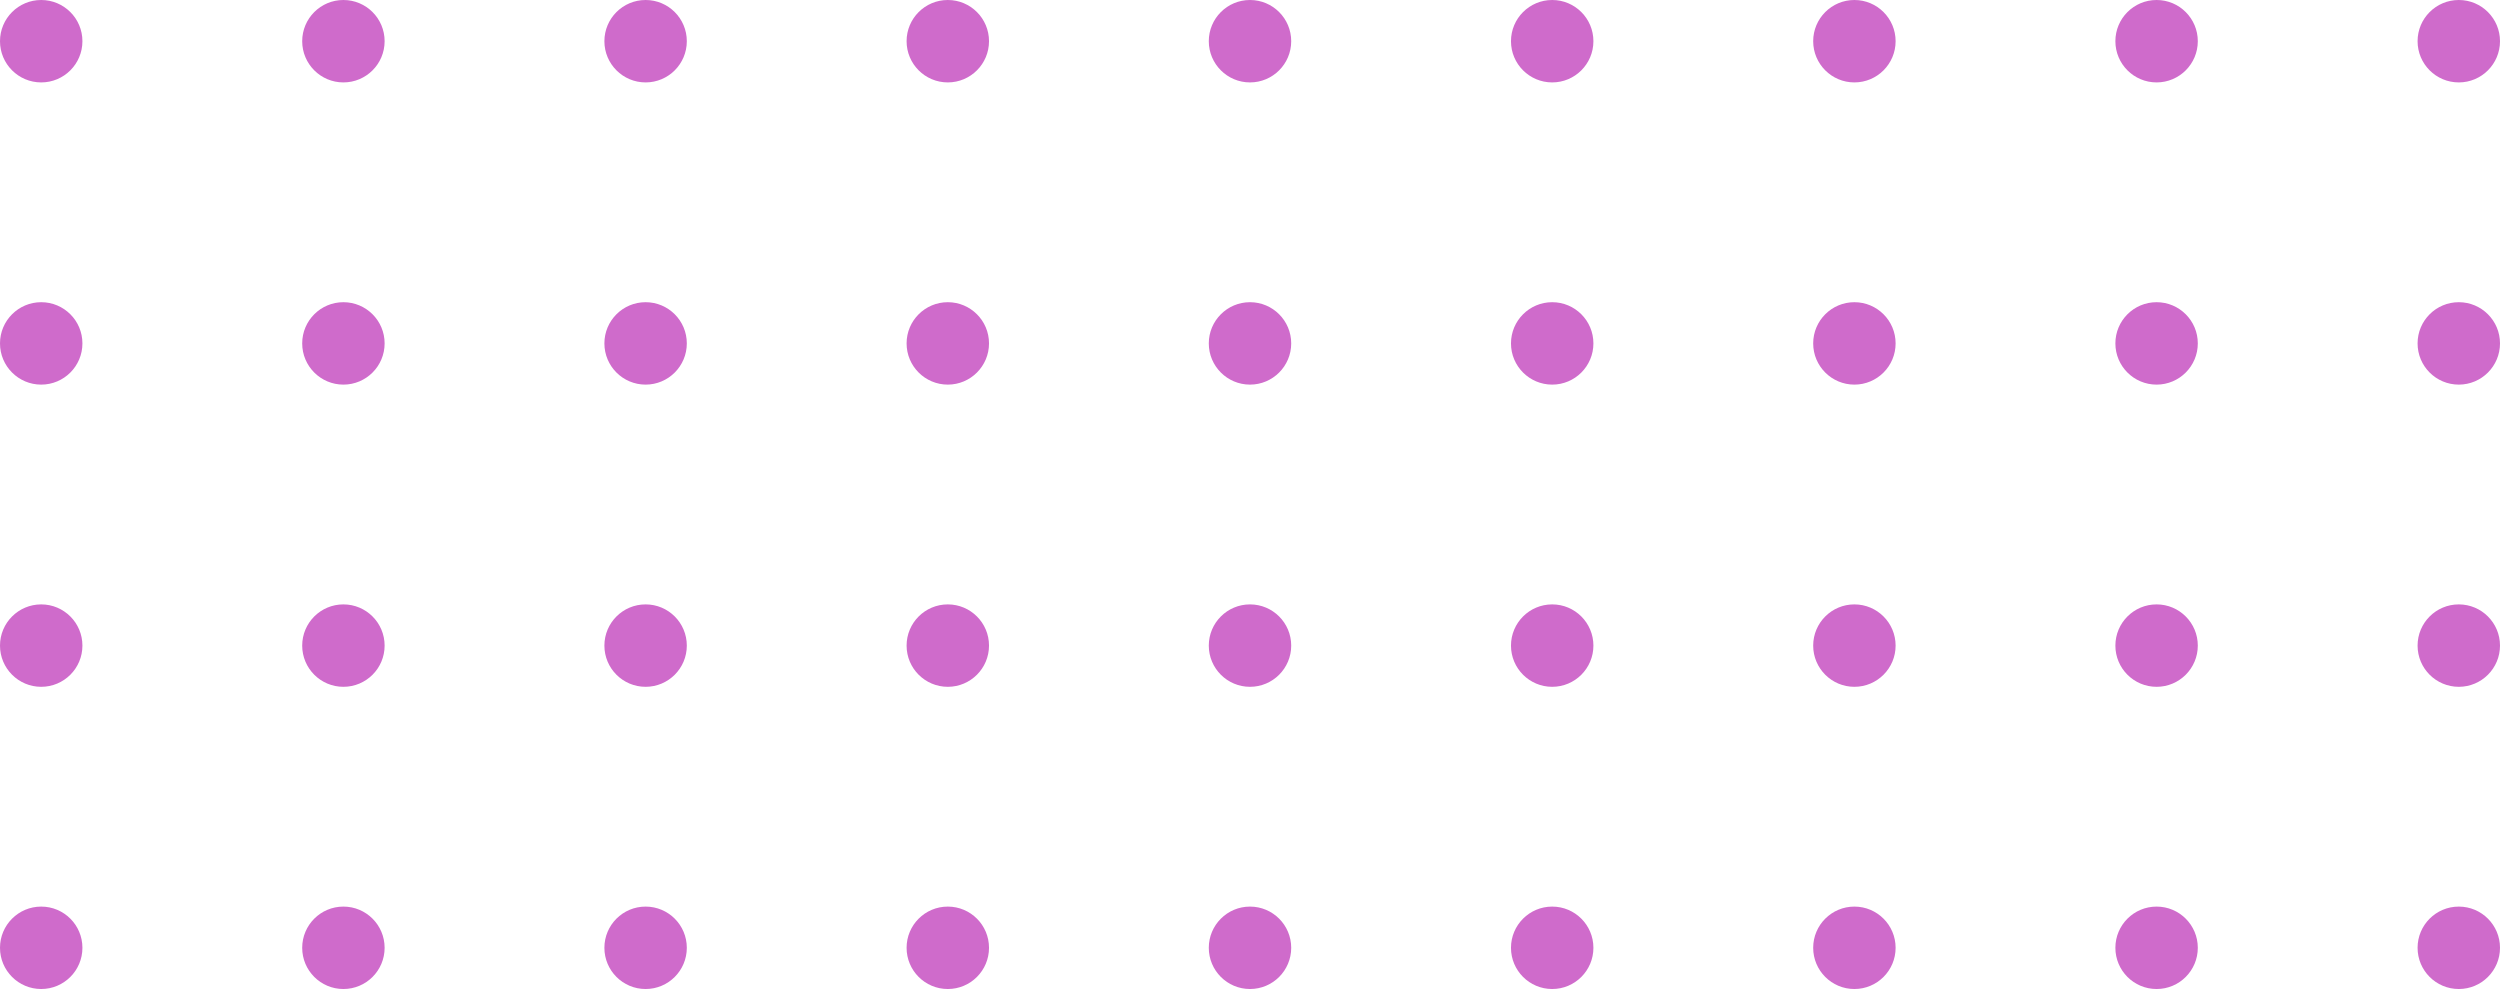 <svg width="182" height="72" viewBox="0 0 182 72" fill="none" xmlns="http://www.w3.org/2000/svg">
<path fill-rule="evenodd" clip-rule="evenodd" d="M3 6C4.657 6 6 4.657 6 3C6 1.343 4.657 0 3 0C1.343 0 0 1.343 0 3C0 4.657 1.343 6 3 6ZM3 28C4.657 28 6 26.657 6 25C6 23.343 4.657 22 3 22C1.343 22 0 23.343 0 25C0 26.657 1.343 28 3 28ZM25 28C26.657 28 28 26.657 28 25C28 23.343 26.657 22 25 22C23.343 22 22 23.343 22 25C22 26.657 23.343 28 25 28ZM50 25C50 26.657 48.657 28 47 28C45.343 28 44 26.657 44 25C44 23.343 45.343 22 47 22C48.657 22 50 23.343 50 25ZM69 28C70.657 28 72 26.657 72 25C72 23.343 70.657 22 69 22C67.343 22 66 23.343 66 25C66 26.657 67.343 28 69 28ZM94 25C94 26.657 92.657 28 91 28C89.343 28 88 26.657 88 25C88 23.343 89.343 22 91 22C92.657 22 94 23.343 94 25ZM113 28C114.657 28 116 26.657 116 25C116 23.343 114.657 22 113 22C111.343 22 110 23.343 110 25C110 26.657 111.343 28 113 28ZM138 25C138 26.657 136.657 28 135 28C133.343 28 132 26.657 132 25C132 23.343 133.343 22 135 22C136.657 22 138 23.343 138 25ZM157 28C158.657 28 160 26.657 160 25C160 23.343 158.657 22 157 22C155.343 22 154 23.343 154 25C154 26.657 155.343 28 157 28ZM182 25C182 26.657 180.657 28 179 28C177.343 28 176 26.657 176 25C176 23.343 177.343 22 179 22C180.657 22 182 23.343 182 25ZM6 47C6 48.657 4.657 50 3 50C1.343 50 0 48.657 0 47C0 45.343 1.343 44 3 44C4.657 44 6 45.343 6 47ZM28 47C28 48.657 26.657 50 25 50C23.343 50 22 48.657 22 47C22 45.343 23.343 44 25 44C26.657 44 28 45.343 28 47ZM47 50C48.657 50 50 48.657 50 47C50 45.343 48.657 44 47 44C45.343 44 44 45.343 44 47C44 48.657 45.343 50 47 50ZM72 47C72 48.657 70.657 50 69 50C67.343 50 66 48.657 66 47C66 45.343 67.343 44 69 44C70.657 44 72 45.343 72 47ZM91 50C92.657 50 94 48.657 94 47C94 45.343 92.657 44 91 44C89.343 44 88 45.343 88 47C88 48.657 89.343 50 91 50ZM116 47C116 48.657 114.657 50 113 50C111.343 50 110 48.657 110 47C110 45.343 111.343 44 113 44C114.657 44 116 45.343 116 47ZM135 50C136.657 50 138 48.657 138 47C138 45.343 136.657 44 135 44C133.343 44 132 45.343 132 47C132 48.657 133.343 50 135 50ZM160 47C160 48.657 158.657 50 157 50C155.343 50 154 48.657 154 47C154 45.343 155.343 44 157 44C158.657 44 160 45.343 160 47ZM179 50C180.657 50 182 48.657 182 47C182 45.343 180.657 44 179 44C177.343 44 176 45.343 176 47C176 48.657 177.343 50 179 50ZM25 6C26.657 6 28 4.657 28 3C28 1.343 26.657 0 25 0C23.343 0 22 1.343 22 3C22 4.657 23.343 6 25 6ZM6 69C6 70.657 4.657 72 3 72C1.343 72 0 70.657 0 69C0 67.343 1.343 66 3 66C4.657 66 6 67.343 6 69ZM28 69C28 70.657 26.657 72 25 72C23.343 72 22 70.657 22 69C22 67.343 23.343 66 25 66C26.657 66 28 67.343 28 69ZM47 72C48.657 72 50 70.657 50 69C50 67.343 48.657 66 47 66C45.343 66 44 67.343 44 69C44 70.657 45.343 72 47 72ZM72 69C72 70.657 70.657 72 69 72C67.343 72 66 70.657 66 69C66 67.343 67.343 66 69 66C70.657 66 72 67.343 72 69ZM91 72C92.657 72 94 70.657 94 69C94 67.343 92.657 66 91 66C89.343 66 88 67.343 88 69C88 70.657 89.343 72 91 72ZM116 69C116 70.657 114.657 72 113 72C111.343 72 110 70.657 110 69C110 67.343 111.343 66 113 66C114.657 66 116 67.343 116 69ZM135 72C136.657 72 138 70.657 138 69C138 67.343 136.657 66 135 66C133.343 66 132 67.343 132 69C132 70.657 133.343 72 135 72ZM160 69C160 70.657 158.657 72 157 72C155.343 72 154 70.657 154 69C154 67.343 155.343 66 157 66C158.657 66 160 67.343 160 69ZM179 72C180.657 72 182 70.657 182 69C182 67.343 180.657 66 179 66C177.343 66 176 67.343 176 69C176 70.657 177.343 72 179 72ZM47 6C48.657 6 50 4.657 50 3C50 1.343 48.657 0 47 0C45.343 0 44 1.343 44 3C44 4.657 45.343 6 47 6ZM72 3C72 4.657 70.657 6 69 6C67.343 6 66 4.657 66 3C66 1.343 67.343 0 69 0C70.657 0 72 1.343 72 3ZM91 6C92.657 6 94 4.657 94 3C94 1.343 92.657 0 91 0C89.343 0 88 1.343 88 3C88 4.657 89.343 6 91 6ZM116 3C116 4.657 114.657 6 113 6C111.343 6 110 4.657 110 3C110 1.343 111.343 0 113 0C114.657 0 116 1.343 116 3ZM135 6C136.657 6 138 4.657 138 3C138 1.343 136.657 0 135 0C133.343 0 132 1.343 132 3C132 4.657 133.343 6 135 6ZM160 3C160 4.657 158.657 6 157 6C155.343 6 154 4.657 154 3C154 1.343 155.343 0 157 0C158.657 0 160 1.343 160 3ZM179 6C180.657 6 182 4.657 182 3C182 1.343 180.657 0 179 0C177.343 0 176 1.343 176 3C176 4.657 177.343 6 179 6Z" fill="#CF6BCB"/>
</svg>
